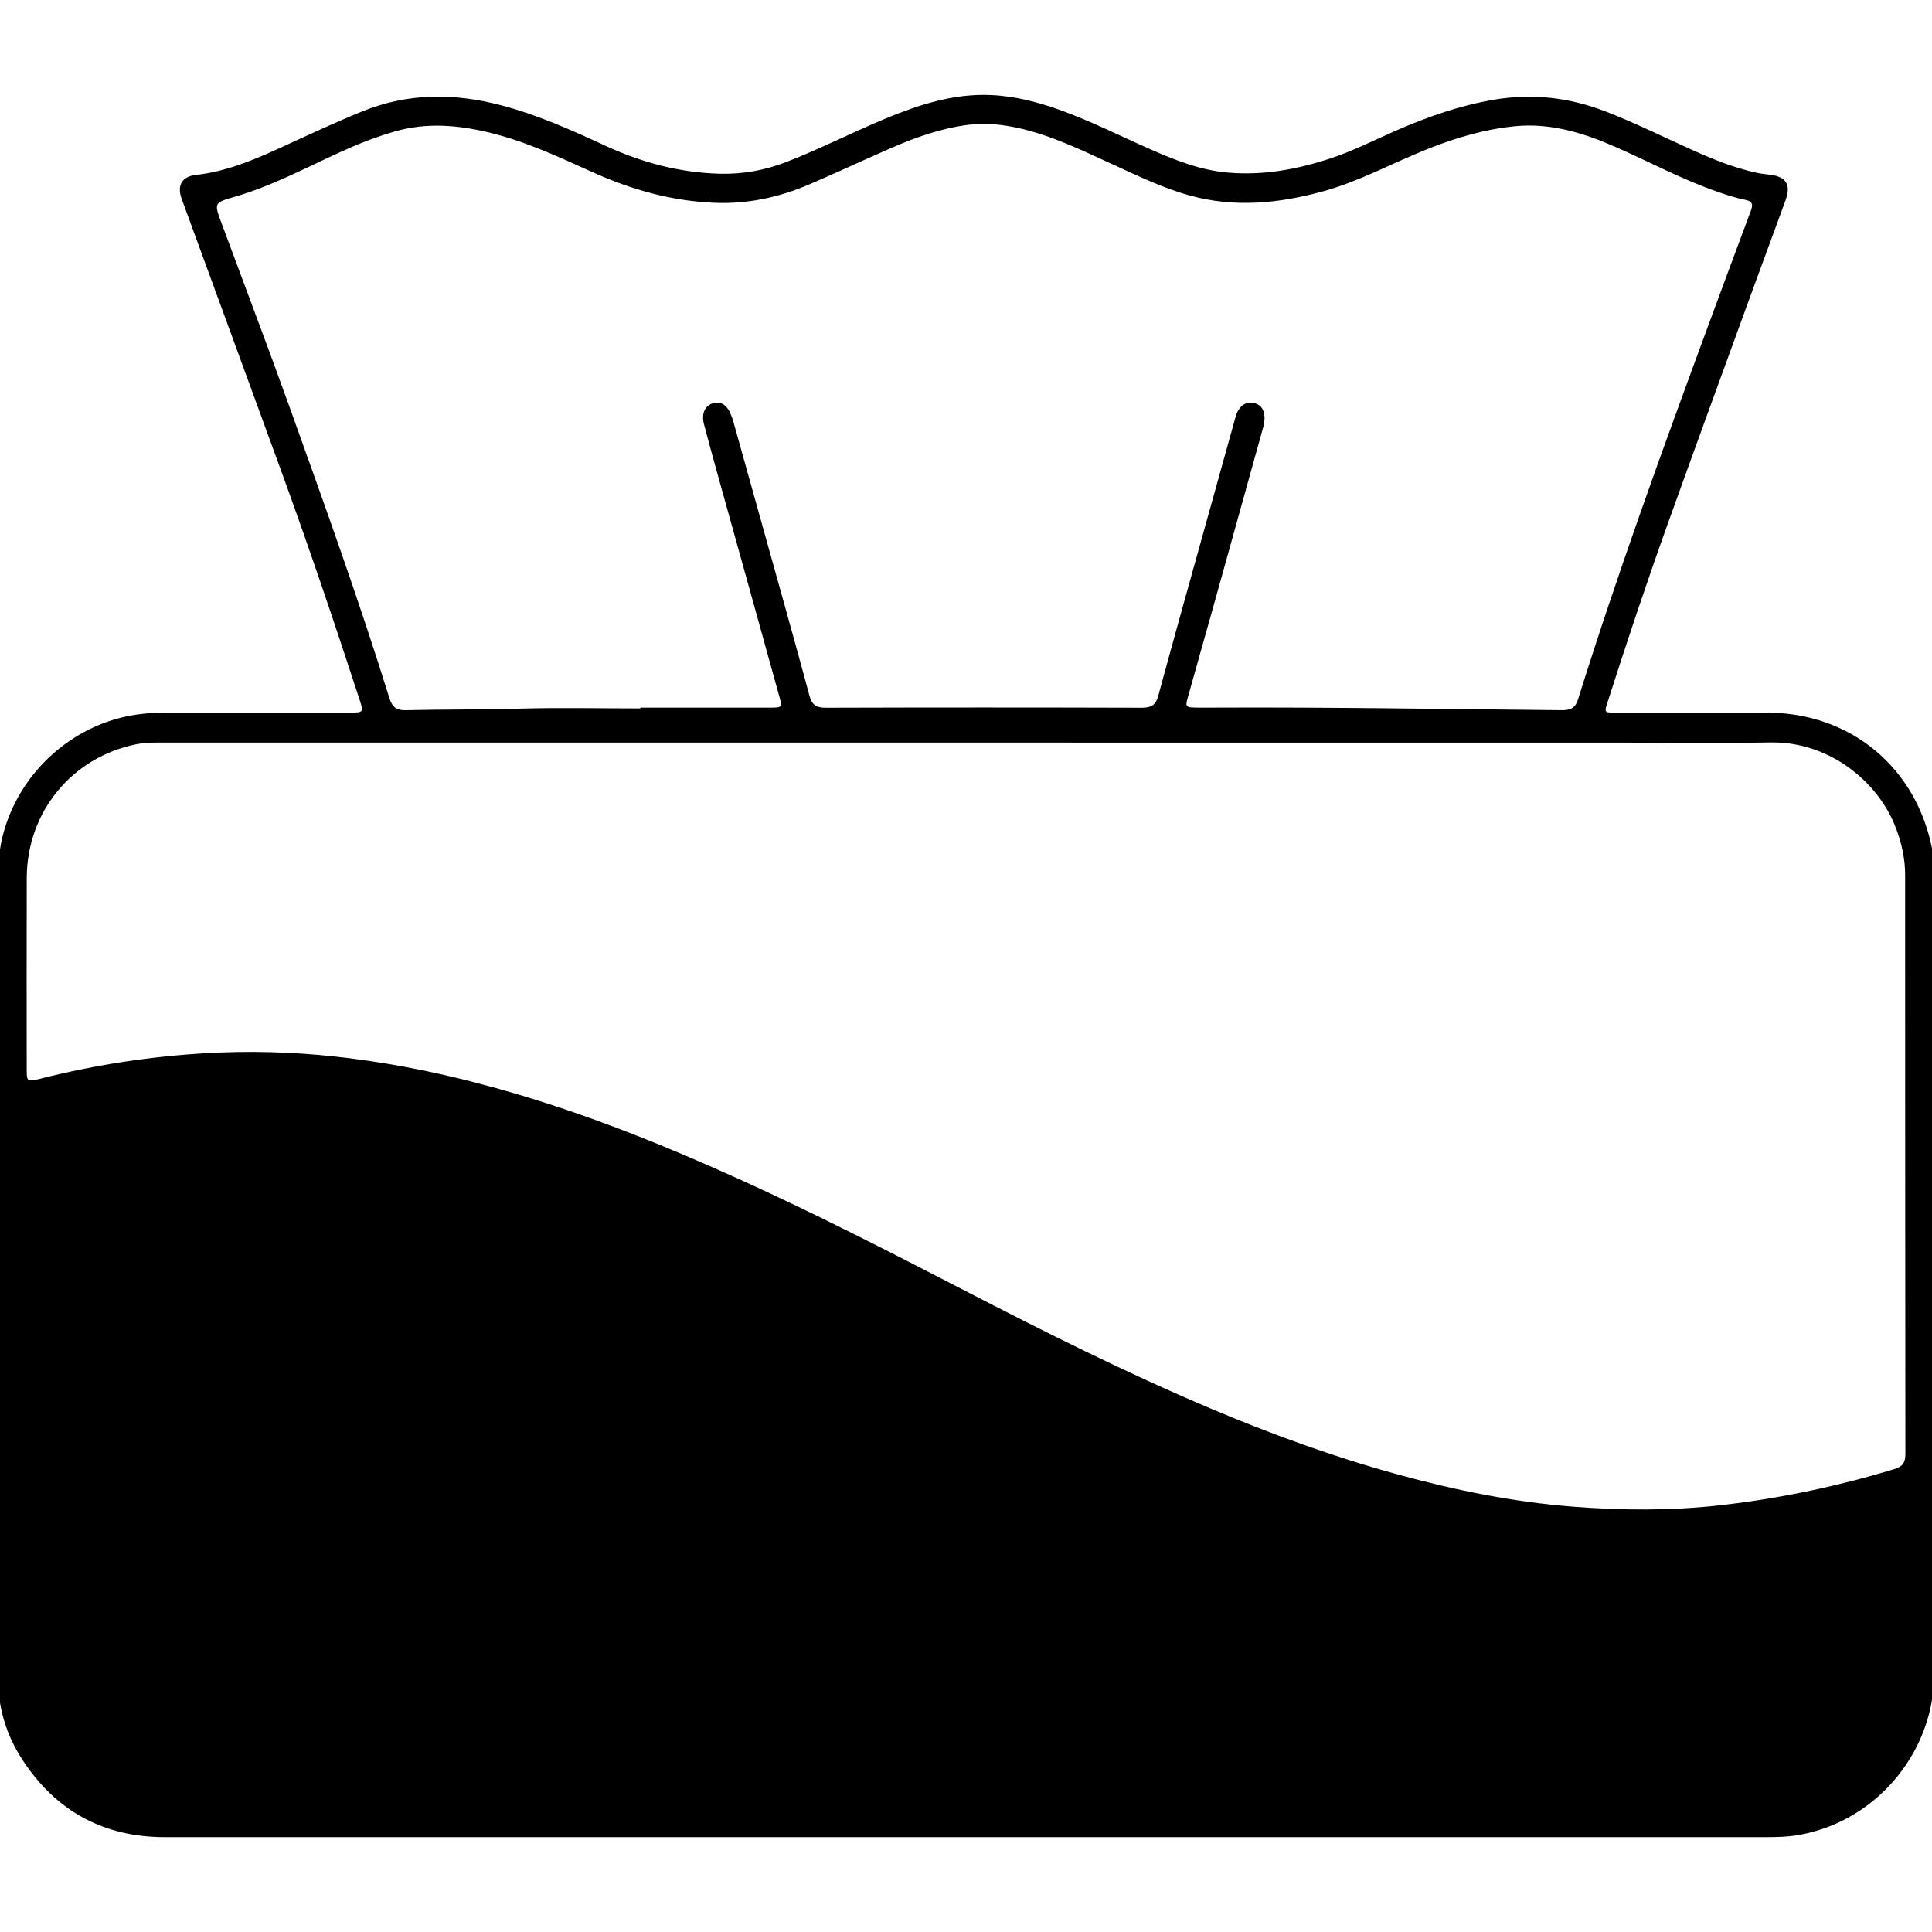 <?xml version="1.0" encoding="utf-8"?>
<!-- Generator: Adobe Illustrator 16.0.4, SVG Export Plug-In . SVG Version: 6.00 Build 0)  -->
<!DOCTYPE svg PUBLIC "-//W3C//DTD SVG 1.1//EN" "http://www.w3.org/Graphics/SVG/1.1/DTD/svg11.dtd">
<svg version="1.1" id="Layer_4803" xmlns="http://www.w3.org/2000/svg" xmlns:xlink="http://www.w3.org/1999/xlink" x="0px" y="0px"
	 width="128px" height="128px" viewBox="0 0 128 128" enable-background="new 0 0 128 128" xml:space="preserve">
<path fill-rule="evenodd" clip-rule="evenodd" d="M63.997,121.716c-17.688,0-35.376-0.001-53.064,0
	c-4.076,0.002-7.229-1.729-9.444-5.121c-1.05-1.606-1.614-3.404-1.615-5.348c-0.004-8.516-0.005-17.031-0.005-25.547
	c0-9.31-0.014-18.619,0.011-27.928c0.016-5.158,4.052-9.694,9.181-10.431c0.627-0.089,1.25-0.128,1.881-0.128
	c4.079,0,8.16,0,12.239-0.001c0.893-0.001,0.915-0.02,0.64-0.864c-1.638-5.02-3.326-10.022-5.131-14.984
	c-2.207-6.067-4.438-12.125-6.654-18.189c-0.323-0.881,0.015-1.484,0.937-1.586c1.964-0.214,3.755-0.954,5.524-1.763
	c1.816-0.831,3.622-1.679,5.474-2.435c3.048-1.245,6.124-1.237,9.248-0.413c2.393,0.632,4.64,1.637,6.875,2.671
	c2.413,1.116,4.944,1.795,7.602,1.86c1.477,0.038,2.937-0.216,4.338-0.753c2.251-0.863,4.393-1.972,6.616-2.894
	c2.233-0.926,4.513-1.672,6.986-1.567c1.604,0.068,3.13,0.465,4.63,1.005c2.036,0.735,3.966,1.715,5.943,2.586
	c1.654,0.728,3.315,1.392,5.157,1.549c2.34,0.201,4.572-0.214,6.771-0.937c1.512-0.497,2.927-1.226,4.382-1.86
	c2.088-0.908,4.219-1.656,6.478-2.037c2.523-0.425,4.948-0.148,7.329,0.765c1.919,0.736,3.758,1.649,5.626,2.495
	c1.447,0.656,2.91,1.263,4.475,1.594c0.27,0.057,0.538,0.086,0.81,0.116c1.095,0.124,1.438,0.65,1.066,1.682
	c-0.717,1.982-1.458,3.953-2.179,5.932c-1.862,5.117-3.732,10.228-5.572,15.351c-1.423,3.964-2.759,7.96-4.043,11.972
	c-0.226,0.7-0.225,0.705,0.527,0.706c3.341,0.001,6.681-0.001,10.021,0c5.55,0,9.924,3.635,10.962,9.091
	c0.104,0.545,0.103,1.09,0.103,1.636c0.001,17.661-0.022,35.322,0.017,52.983c0.012,4.961-3.628,9.656-8.869,10.631
	c-0.763,0.143-1.521,0.162-2.287,0.162C99.318,121.716,81.657,121.716,63.997,121.716z M64.027,49.197c-6.268,0-12.534,0-18.801,0
	c-11.36,0-22.72,0-34.08,0c-0.712,0-1.431-0.028-2.129,0.114c-4.259,0.864-7.23,4.486-7.245,8.844
	c-0.014,4.216-0.004,8.431-0.002,12.648c0,0.86,0.005,0.86,0.879,0.673c0.054-0.012,0.105-0.031,0.158-0.044
	c3.538-0.885,7.133-1.438,10.766-1.652c2.893-0.172,5.79-0.094,8.687,0.225c4.095,0.45,8.089,1.322,12.028,2.493
	c5.071,1.507,9.961,3.48,14.776,5.666c5.011,2.273,9.903,4.784,14.788,7.308c5.374,2.778,10.777,5.486,16.353,7.845
	c4.059,1.715,8.193,3.217,12.44,4.38c3.773,1.033,7.602,1.811,11.517,2.119c3.256,0.258,6.513,0.278,9.753-0.082
	c3.918-0.438,7.771-1.249,11.551-2.39c0.578-0.175,0.772-0.42,0.771-1.022c-0.017-12.785-0.013-25.57-0.017-38.355
	c0-1.05-0.222-2.064-0.587-3.046c-1.176-3.169-4.472-5.796-8.317-5.733c-3.419,0.057-6.84,0.011-10.26,0.011
	c-10.072,0-20.144,0-30.216,0C72.568,49.197,68.299,49.197,64.027,49.197z M42.427,46.934c0-0.018,0-0.035,0-0.052
	c2.766,0,5.53,0.002,8.295-0.001c1.204-0.001,1.134,0.074,0.824-1.049c-1.322-4.798-2.666-9.589-3.998-14.384
	c-0.308-1.106-0.611-2.214-0.904-3.325c-0.188-0.709,0.049-1.249,0.593-1.407c0.554-0.159,0.978,0.145,1.237,0.886
	c0.027,0.077,0.062,0.152,0.084,0.231c0.773,2.765,1.547,5.531,2.317,8.296c0.924,3.318,1.86,6.634,2.754,9.961
	c0.167,0.623,0.46,0.8,1.085,0.799c6.981-0.021,13.962-0.021,20.944,0c0.625,0.001,0.915-0.176,1.082-0.797
	c1.094-4.038,2.226-8.065,3.347-12.097c0.592-2.134,1.183-4.269,1.781-6.401c0.198-0.699,0.689-1.036,1.247-0.884
	c0.526,0.143,0.751,0.61,0.633,1.333c-0.019,0.108-0.044,0.214-0.073,0.32c-1.083,3.898-2.164,7.798-3.252,11.696
	c-0.573,2.054-1.161,4.104-1.731,6.16c-0.168,0.604-0.129,0.644,0.504,0.66c0.383,0.009,0.766,0.004,1.15,0.002
	c7.69-0.037,15.382,0.097,23.074,0.17c0.577,0.005,0.928-0.078,1.134-0.735c2.602-8.304,5.572-16.479,8.582-24.64
	c0.947-2.566,1.896-5.132,2.854-7.693c0.149-0.401,0.158-0.644-0.367-0.745c-0.614-0.119-1.215-0.321-1.809-0.526
	c-2.307-0.794-4.458-1.952-6.684-2.935c-2.151-0.95-4.357-1.65-6.748-1.416c-2.029,0.198-3.967,0.775-5.854,1.532
	c-2.283,0.916-4.448,2.112-6.838,2.773c-2.95,0.815-5.907,1.113-8.903,0.275c-1.802-0.504-3.475-1.325-5.166-2.097
	c-1.991-0.91-3.962-1.874-6.114-2.354c-1.095-0.244-2.198-0.365-3.334-0.224c-1.815,0.228-3.507,0.829-5.165,1.554
	c-1.805,0.79-3.589,1.624-5.399,2.399c-1.985,0.851-4.057,1.302-6.23,1.218c-2.859-0.11-5.555-0.87-8.144-2.041
	c-2.244-1.014-4.474-2.057-6.886-2.631c-2.05-0.488-4.105-0.653-6.162-0.064c-1.211,0.347-2.383,0.802-3.532,1.323
	c-2.339,1.062-4.61,2.289-7.094,3.009c-1.383,0.401-1.386,0.396-0.885,1.749c1.529,4.129,3.095,8.246,4.582,12.392
	c2.271,6.331,4.547,12.662,6.544,19.086c0.191,0.614,0.489,0.808,1.106,0.792c2.489-0.062,4.98-0.028,7.471-0.103
	C37.06,46.871,39.744,46.934,42.427,46.934z"/>
</svg>
